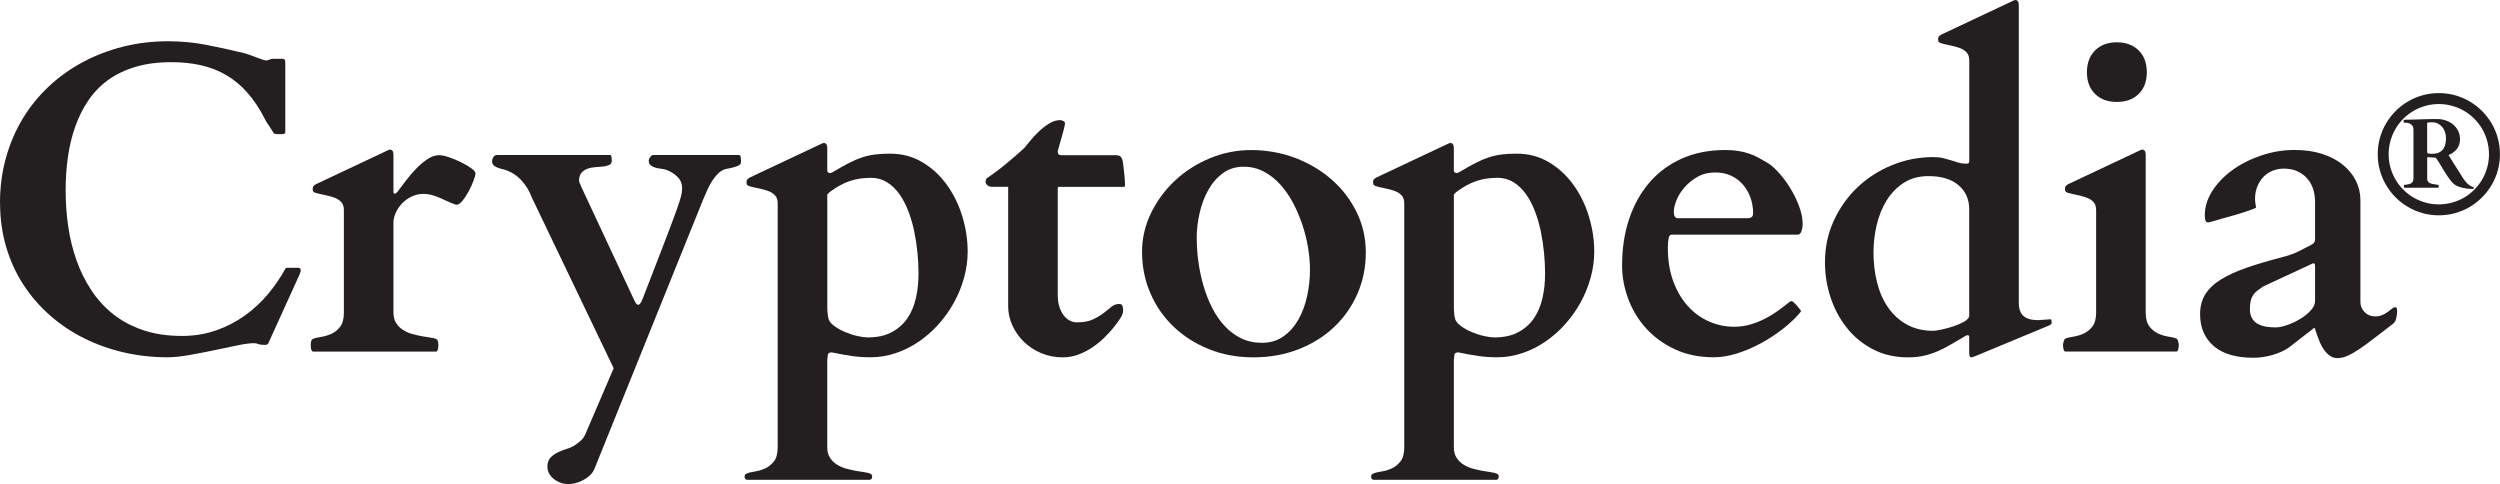 <?xml version="1.0" encoding="UTF-8"?><svg id="a" xmlns="http://www.w3.org/2000/svg" width="1014.54" height="196.44" viewBox="0 0 1014.54 196.44"><g><path d="m0,82.3c0-6.47.81-12.59,2.43-18.34,1.62-5.75,3.9-11.06,6.85-15.91,2.95-4.86,6.5-9.22,10.67-13.1,4.16-3.87,8.77-7.16,13.83-9.84,5.06-2.69,10.48-4.75,16.26-6.2,5.78-1.44,11.82-2.17,18.13-2.17,5.32,0,10.45.48,15.39,1.43,4.94.95,10.05,2.07,15.31,3.34.87.23,1.78.52,2.73.87s1.85.68,2.69,1c.84.32,1.6.59,2.3.82.69.23,1.21.35,1.56.35.12,0,.51-.12,1.17-.35.66-.23,1.14-.35,1.43-.35h3.99c.69,0,1.04.49,1.04,1.47v28.27c0,.35-.13.58-.39.69-.26.12-.82.17-1.69.17-.17,0-.62-.01-1.34-.04-.72-.03-1.17-.19-1.34-.48-.12-.17-.33-.52-.65-1.04-.32-.52-.67-1.05-1.04-1.6-.38-.55-.72-1.07-1.04-1.56-.32-.49-.51-.82-.56-1-2.2-4.34-4.6-7.99-7.2-10.97-2.6-2.98-5.48-5.39-8.63-7.24-3.15-1.85-6.58-3.19-10.28-4.03-3.7-.84-7.72-1.26-12.06-1.26-5.49,0-10.36.64-14.61,1.91-4.25,1.27-7.97,3.07-11.14,5.38-3.18,2.31-5.85,5.09-8.02,8.33-2.17,3.24-3.93,6.78-5.29,10.62-1.36,3.85-2.34,7.95-2.95,12.32-.61,4.37-.91,8.86-.91,13.49,0,4.91.35,9.79,1.04,14.61.69,4.83,1.82,9.42,3.38,13.79,1.56,4.37,3.57,8.41,6.03,12.14,2.46,3.73,5.42,6.97,8.89,9.71,3.47,2.75,7.52,4.9,12.14,6.46,4.63,1.56,9.86,2.34,15.7,2.34,4.91,0,9.5-.74,13.75-2.21,4.25-1.47,8.14-3.47,11.67-5.98,3.53-2.51,6.66-5.41,9.41-8.67,2.75-3.27,5.1-6.69,7.07-10.28.12-.29.25-.45.39-.48.14-.03.36-.04.65-.04h4.42c.17,0,.36.07.56.22.2.14.3.45.3.91,0,.17-.13.62-.39,1.34-.26.72-.54,1.34-.82,1.86l-11.97,26.37c-.12.17-.29.32-.52.43-.23.12-.43.17-.61.17-1.39,0-2.36-.12-2.91-.35-.55-.23-1.11-.35-1.69-.35-1.73,0-4.03.3-6.9.91-2.86.61-5.96,1.26-9.28,1.95-3.33.69-6.68,1.34-10.06,1.95-3.38.61-6.4.91-9.06.91-6.07,0-11.97-.67-17.69-2-5.72-1.33-11.1-3.25-16.13-5.77-5.03-2.51-9.63-5.61-13.79-9.28-4.16-3.67-7.75-7.82-10.75-12.45-3.01-4.62-5.33-9.73-6.98-15.31-1.65-5.58-2.47-11.55-2.47-17.91Z" style="fill:#231f20;"/><path d="m156.9,61.23c.23-.12.48-.23.74-.35.26-.11.45-.17.56-.17.98,0,1.47.69,1.47,2.08v14.74c0,.17.01.39.04.65.03.26.19.39.48.39s.52-.1.69-.3c.17-.2.35-.39.52-.56,1.04-1.39,2.21-2.93,3.51-4.64,1.3-1.7,2.69-3.31,4.16-4.81,1.47-1.5,2.99-2.76,4.55-3.77,1.56-1.01,3.09-1.52,4.6-1.52,1.04,0,2.4.29,4.08.87,1.68.58,3.31,1.26,4.9,2.04,1.59.78,2.95,1.59,4.08,2.43,1.13.84,1.69,1.52,1.69,2.04s-.26,1.49-.78,2.91c-.52,1.42-1.17,2.85-1.95,4.29-.78,1.45-1.62,2.73-2.51,3.86-.9,1.13-1.72,1.69-2.47,1.69h-.17c-1.04-.35-2.1-.77-3.17-1.26-1.07-.49-2.15-.98-3.25-1.47-1.1-.49-2.21-.9-3.34-1.21-1.13-.32-2.27-.48-3.43-.48-1.73,0-3.35.36-4.86,1.08-1.5.72-2.79,1.65-3.86,2.77-1.07,1.13-1.92,2.39-2.56,3.77-.64,1.39-.95,2.72-.95,3.99v36.6c0,1.68.36,3.08,1.08,4.21.72,1.13,1.65,2.05,2.78,2.78,1.13.72,2.37,1.27,3.73,1.65,1.36.38,2.67.68,3.95.91,1.27.23,2.43.42,3.47.56,1.04.14,1.82.33,2.34.56.58.23.87,1.04.87,2.43,0,1.68-.29,2.57-.87,2.69h-50.04c-.58-.12-.87-1.01-.87-2.69,0-1.39.29-2.2.87-2.43.75-.35,1.82-.62,3.21-.82,1.39-.2,2.78-.61,4.16-1.21,1.39-.61,2.6-1.56,3.64-2.86,1.04-1.3,1.56-3.22,1.56-5.77v-41.72c0-1.39-.38-2.47-1.13-3.25-.75-.78-1.71-1.37-2.86-1.78-1.16-.4-2.4-.74-3.73-1-1.33-.26-2.6-.56-3.82-.91-.35-.11-.62-.27-.82-.48-.2-.2-.3-.62-.3-1.26,0-.29.09-.58.26-.87.17-.29.52-.58,1.04-.87l28.71-13.53Z" style="fill:#231f20;"/><path d="m230.57,196.44c-1.04,0-2.05-.17-3.04-.52-.98-.35-1.88-.84-2.69-1.47-.81-.64-1.46-1.38-1.95-2.21-.49-.84-.74-1.78-.74-2.82,0-1.62.42-2.86,1.26-3.73.84-.87,1.87-1.59,3.08-2.17s2.49-1.07,3.82-1.47c1.33-.41,2.46-.95,3.38-1.65.64-.46,1.31-1,2.04-1.6.72-.61,1.37-1.58,1.95-2.91l11.36-26.45-33.22-69.3c-.98-2.66-2.4-4.99-4.25-6.98-1.85-2-4.11-3.43-6.76-4.29-.41-.12-.9-.25-1.47-.39-.58-.14-1.14-.33-1.69-.56-.55-.23-1.01-.53-1.39-.91-.38-.38-.56-.88-.56-1.52,0-.58.17-1.16.52-1.73.35-.58.87-.87,1.56-.87h45.79c.35,0,.55.35.61,1.04.06.69.09,1.13.09,1.3,0,.81-.33,1.37-1,1.69-.67.32-1.49.54-2.47.65-.98.12-2.04.2-3.17.26-1.13.06-2.18.26-3.17.61-.98.35-1.81.9-2.47,1.65-.67.75-1,1.88-1,3.38,0,.17.13.54.39,1.08.26.55.39.88.39,1l21.51,46.05c.12.29.33.71.65,1.26.32.55.68.82,1.08.82.23,0,.46-.13.69-.39.23-.26.43-.56.61-.91.17-.35.32-.68.43-1,.12-.32.2-.53.26-.65,2.66-6.82,4.9-12.6,6.72-17.35,1.82-4.74,3.32-8.67,4.51-11.79,1.18-3.12,2.08-5.56,2.69-7.33.61-1.76,1.04-3.12,1.3-4.08.26-.95.42-1.65.48-2.08.06-.43.09-.85.09-1.26.12-2.02-.49-3.7-1.82-5.03-1.33-1.33-2.92-2.31-4.77-2.95-.52-.17-1.17-.3-1.95-.39-.78-.09-1.53-.23-2.25-.43-.72-.2-1.36-.52-1.91-.95-.55-.43-.82-1.05-.82-1.86,0-.46.2-.97.61-1.52.4-.55.84-.82,1.3-.82h34.6c.46,0,.74.33.82,1,.09.67.13,1.14.13,1.43,0,.41-.06.75-.17,1.04-.12.29-.39.55-.82.78-.43.23-1.04.46-1.82.69-.78.23-1.81.46-3.08.69-1.21.23-2.31.82-3.3,1.78s-1.86,2.05-2.64,3.3c-.78,1.24-1.47,2.56-2.08,3.95-.61,1.39-1.14,2.63-1.6,3.73l-43.97,108.93c-.46,1.1-1.13,2.04-2,2.82s-1.82,1.43-2.86,1.95c-1.04.52-2.08.9-3.12,1.13-1.04.23-1.94.35-2.69.35Z" style="fill:#231f20;"/><path d="m332.95,58.54c.23-.12.48-.23.74-.35.26-.12.45-.17.56-.17.98,0,1.47.69,1.47,2.08v9.19c0,.29.13.52.39.69.26.17.48.26.65.26.29,0,.56-.07.82-.22.26-.14.5-.27.74-.39,2.31-1.39,4.39-2.56,6.25-3.51,1.85-.95,3.61-1.7,5.29-2.25,1.68-.55,3.41-.94,5.2-1.17,1.79-.23,3.82-.35,6.07-.35,4.91,0,9.32,1.17,13.23,3.51s7.21,5.41,9.93,9.19c2.72,3.79,4.8,8.05,6.24,12.79,1.44,4.74,2.17,9.51,2.17,14.31,0,3.53-.49,7.05-1.47,10.58-.98,3.53-2.34,6.87-4.08,10.02-1.73,3.15-3.82,6.09-6.24,8.8-2.43,2.72-5.1,5.07-8.02,7.07-2.92,2-6.04,3.56-9.37,4.68-3.33,1.13-6.75,1.69-10.28,1.69-2.6,0-5.13-.17-7.59-.52-2.46-.35-5.16-.84-8.11-1.47-.98,0-1.52.35-1.6,1.04-.09.69-.16,1.42-.22,2.17v35.3c0,1.68.36,3.08,1.08,4.21.72,1.13,1.65,2.05,2.78,2.78,1.13.72,2.37,1.27,3.73,1.65,1.36.38,2.67.68,3.95.91,1.27.23,2.43.42,3.47.56,1.04.14,1.82.33,2.34.56.58.23.87.61.87,1.13,0,.81-.29,1.27-.87,1.39h-50.04c-.58-.12-.87-.58-.87-1.39,0-.52.29-.9.87-1.13.75-.35,1.82-.62,3.21-.82,1.39-.2,2.78-.61,4.16-1.21,1.39-.61,2.6-1.56,3.64-2.86,1.04-1.3,1.56-3.22,1.56-5.77v-99.04c0-1.39-.38-2.47-1.13-3.25-.75-.78-1.71-1.37-2.86-1.78-1.16-.4-2.4-.74-3.73-1-1.33-.26-2.6-.56-3.82-.91-.35-.12-.62-.27-.82-.48-.2-.2-.3-.62-.3-1.26,0-.29.09-.58.26-.87.17-.29.52-.58,1.04-.87l28.71-13.53Zm20.47,13.62c-3.12,0-5.97.43-8.54,1.3-2.57.87-5.19,2.28-7.85,4.25-.12.06-.25.16-.39.3l-.39.39-.52.52v46.31c0,.17.03.65.09,1.43.06.78.14,1.49.26,2.12.17,1.21.92,2.33,2.25,3.34s2.85,1.88,4.55,2.6c1.71.72,3.41,1.27,5.12,1.65,1.7.38,3.08.56,4.12.56,3.82,0,7.04-.69,9.67-2.08,2.63-1.39,4.75-3.25,6.37-5.59,1.62-2.34,2.79-5.07,3.51-8.2.72-3.12,1.08-6.45,1.08-9.97,0-2.72-.14-5.56-.43-8.54-.29-2.98-.74-5.91-1.34-8.8-.61-2.89-1.42-5.64-2.43-8.24-1.01-2.6-2.23-4.88-3.64-6.85-1.42-1.97-3.08-3.54-4.99-4.73-1.91-1.18-4.08-1.78-6.5-1.78Z" style="fill:#231f20;"/><path d="m409.13,75.8h-6.5c-.81,0-1.45-.2-1.91-.61-.46-.4-.72-.84-.78-1.3,0-.29.06-.61.17-.95.12-.35.26-.58.43-.69,1.16-.75,2.41-1.63,3.77-2.65,1.36-1.01,2.7-2.07,4.03-3.17,1.33-1.1,2.63-2.2,3.9-3.29,1.27-1.1,2.4-2.11,3.38-3.04.58-.64,1.37-1.59,2.38-2.86,1.01-1.27,2.17-2.53,3.47-3.77,1.3-1.24,2.7-2.34,4.21-3.3,1.5-.95,3.04-1.43,4.6-1.43.35,0,.75.12,1.21.35.46.23.69.52.69.87,0,.41-.1,1.03-.3,1.87-.2.84-.45,1.78-.74,2.82-.29,1.04-.61,2.14-.95,3.3-.35,1.16-.67,2.29-.95,3.38,0,.46.07.84.22,1.13.14.29.53.46,1.17.52h22.12c.92,0,1.56.16,1.91.48.35.32.61.74.78,1.26.12.29.23.88.35,1.78.12.9.23,1.88.35,2.95.12,1.07.22,2.14.3,3.21.09,1.07.13,1.95.13,2.65,0,.35-.23.52-.69.52h-26.11c-.29,0-.45.06-.48.17-.03.12-.04.32-.04.61v43.1c0,1.85.23,3.47.69,4.86.46,1.39,1.05,2.54,1.78,3.47.72.93,1.55,1.62,2.47,2.08s1.85.69,2.78.69c2.66,0,4.83-.39,6.5-1.17,1.68-.78,3.12-1.63,4.34-2.56,1.21-.92,2.28-1.78,3.21-2.56.92-.78,1.96-1.17,3.12-1.17.81,0,1.29.32,1.43.95.14.64.22,1.13.22,1.47,0,.75-.1,1.34-.3,1.78-.2.43-.36.77-.48,1-.06.12-.38.61-.95,1.47-.58.87-1.36,1.91-2.34,3.12-.98,1.21-2.18,2.51-3.6,3.9-1.42,1.39-2.99,2.68-4.73,3.86-1.73,1.19-3.63,2.17-5.68,2.95-2.05.78-4.21,1.17-6.46,1.17-3.12,0-6.04-.58-8.76-1.73-2.72-1.16-5.06-2.7-7.03-4.64-1.97-1.94-3.51-4.15-4.64-6.63-1.13-2.49-1.69-5.06-1.69-7.72v-48.48Z" style="fill:#231f20;"/><path d="m463.46,102.17c0-5.43,1.2-10.64,3.6-15.61,2.4-4.97,5.62-9.37,9.67-13.18,4.05-3.82,8.76-6.85,14.14-9.11,5.38-2.25,11.04-3.38,17-3.38s12.17,1.07,17.78,3.21c5.61,2.14,10.54,5.07,14.79,8.8,4.25,3.73,7.62,8.12,10.1,13.18,2.49,5.06,3.73,10.54,3.73,16.43s-1.14,11.61-3.43,16.78c-2.29,5.17-5.45,9.67-9.5,13.49-4.05,3.82-8.86,6.81-14.44,8.98-5.58,2.17-11.67,3.25-18.26,3.25s-12.56-1.11-18.08-3.34c-5.52-2.23-10.29-5.26-14.31-9.11-4.02-3.84-7.16-8.37-9.41-13.57-2.25-5.2-3.38-10.81-3.38-16.83Zm22.2-5.46c0,3.12.23,6.35.69,9.67.46,3.33,1.16,6.56,2.08,9.71.92,3.15,2.09,6.11,3.51,8.89,1.42,2.78,3.11,5.22,5.07,7.33,1.96,2.11,4.19,3.77,6.68,4.99,2.49,1.21,5.29,1.82,8.41,1.82,3.41,0,6.34-.88,8.8-2.65,2.46-1.76,4.48-4.06,6.07-6.89,1.59-2.83,2.76-6.01,3.51-9.54.75-3.53,1.13-7.05,1.13-10.58,0-2.83-.26-5.82-.78-8.98-.52-3.15-1.3-6.27-2.34-9.37-1.04-3.09-2.31-6.06-3.82-8.89-1.5-2.83-3.25-5.33-5.25-7.5-2-2.17-4.22-3.89-6.68-5.16-2.46-1.27-5.13-1.91-8.02-1.91-3.24,0-6.06.88-8.46,2.64-2.4,1.76-4.38,4.05-5.94,6.85-1.56,2.81-2.73,5.93-3.51,9.37-.78,3.44-1.17,6.84-1.17,10.19Z" style="fill:#231f20;"/><path d="m587.22,58.54c.23-.12.48-.23.74-.35.26-.12.45-.17.56-.17.98,0,1.47.69,1.47,2.08v9.19c0,.29.13.52.39.69.26.17.48.26.65.26.29,0,.56-.07.82-.22.26-.14.5-.27.74-.39,2.31-1.39,4.39-2.56,6.25-3.51,1.85-.95,3.61-1.7,5.29-2.25,1.68-.55,3.41-.94,5.2-1.17,1.79-.23,3.82-.35,6.07-.35,4.91,0,9.32,1.17,13.23,3.51s7.21,5.41,9.93,9.19c2.72,3.79,4.8,8.05,6.24,12.79,1.44,4.74,2.17,9.51,2.17,14.31,0,3.53-.49,7.05-1.47,10.58-.98,3.53-2.34,6.87-4.08,10.02-1.73,3.15-3.82,6.09-6.24,8.8-2.43,2.72-5.1,5.07-8.02,7.07-2.92,2-6.04,3.56-9.37,4.68-3.33,1.13-6.75,1.69-10.28,1.69-2.6,0-5.13-.17-7.59-.52-2.46-.35-5.16-.84-8.11-1.47-.98,0-1.52.35-1.6,1.04-.09.69-.16,1.42-.22,2.17v35.3c0,1.68.36,3.08,1.08,4.21.72,1.13,1.65,2.05,2.78,2.78,1.13.72,2.37,1.27,3.73,1.65,1.36.38,2.67.68,3.95.91,1.27.23,2.43.42,3.47.56,1.04.14,1.82.33,2.34.56.58.23.87.61.87,1.13,0,.81-.29,1.27-.87,1.39h-50.04c-.58-.12-.87-.58-.87-1.39,0-.52.29-.9.87-1.13.75-.35,1.82-.62,3.21-.82,1.39-.2,2.78-.61,4.16-1.21,1.39-.61,2.6-1.56,3.64-2.86,1.04-1.3,1.56-3.22,1.56-5.77v-99.04c0-1.39-.38-2.47-1.13-3.25-.75-.78-1.71-1.37-2.86-1.78-1.16-.4-2.4-.74-3.73-1-1.33-.26-2.6-.56-3.82-.91-.35-.12-.62-.27-.82-.48-.2-.2-.3-.62-.3-1.26,0-.29.09-.58.26-.87.17-.29.52-.58,1.04-.87l28.71-13.53Zm20.47,13.62c-3.12,0-5.97.43-8.54,1.3-2.57.87-5.19,2.28-7.85,4.25-.12.06-.25.16-.39.3l-.39.39-.52.52v46.31c0,.17.03.65.09,1.43.06.78.14,1.49.26,2.12.17,1.21.92,2.33,2.25,3.34s2.85,1.88,4.55,2.6c1.71.72,3.41,1.27,5.12,1.65,1.7.38,3.08.56,4.12.56,3.82,0,7.04-.69,9.67-2.08,2.63-1.39,4.75-3.25,6.37-5.59,1.62-2.34,2.79-5.07,3.51-8.2.72-3.12,1.08-6.45,1.08-9.97,0-2.72-.14-5.56-.43-8.54-.29-2.98-.74-5.91-1.34-8.8-.61-2.89-1.42-5.64-2.43-8.24-1.01-2.6-2.23-4.88-3.64-6.85-1.42-1.97-3.08-3.54-4.99-4.73-1.91-1.18-4.08-1.78-6.5-1.78Z" style="fill:#231f20;"/><path d="m658.28,107.54c0-6.76.95-12.99,2.86-18.69,1.91-5.69,4.65-10.62,8.24-14.79,3.58-4.16,7.96-7.4,13.14-9.71,5.17-2.31,11.06-3.47,17.65-3.47,1.96,0,3.73.13,5.29.39,1.56.26,2.99.61,4.29,1.04,1.3.43,2.52.95,3.64,1.56,1.13.61,2.27,1.26,3.43,1.95,1.33.69,2.85,1.94,4.55,3.73,1.71,1.79,3.31,3.88,4.81,6.25,1.5,2.37,2.78,4.9,3.82,7.59,1.04,2.69,1.56,5.28,1.56,7.76,0,.81-.16,1.69-.48,2.65-.32.95-.85,1.43-1.6,1.43h-51.17c-.58,0-.97.52-1.17,1.56-.2,1.04-.3,2.31-.3,3.82,0,5.09.74,9.61,2.21,13.57,1.47,3.96,3.45,7.31,5.94,10.06,2.49,2.75,5.35,4.83,8.59,6.24,3.24,1.42,6.65,2.12,10.23,2.12,2.25,0,4.42-.3,6.5-.91,2.08-.61,4.08-1.4,5.98-2.39,1.91-.98,3.7-2.08,5.38-3.3,1.68-1.21,3.27-2.43,4.77-3.64.35-.11.58-.17.69-.17.17,0,.4.14.69.43.52.46,1.04,1,1.56,1.6s.92,1.11,1.21,1.52c.17.17.26.35.26.52s-.12.38-.35.61c-1.91,2.25-4.25,4.47-7.02,6.63-2.78,2.17-5.74,4.11-8.89,5.81-3.15,1.71-6.38,3.08-9.67,4.12-3.29,1.04-6.42,1.56-9.37,1.56-5.96,0-11.25-1.08-15.87-3.25-4.63-2.17-8.53-5.01-11.71-8.54-3.18-3.53-5.59-7.53-7.24-12.01-1.65-4.48-2.47-9.03-2.47-13.66Zm50.91-18.99c1.5,0,2.25-.66,2.25-2,0-2.25-.36-4.38-1.08-6.38-.72-1.99-1.75-3.76-3.08-5.29-1.33-1.53-2.93-2.73-4.81-3.6s-3.98-1.3-6.29-1.3c-2.78,0-5.2.59-7.29,1.78-2.08,1.19-3.85,2.62-5.29,4.29-1.45,1.68-2.53,3.41-3.25,5.2-.72,1.79-1.08,3.33-1.08,4.6,0,.98.14,1.68.43,2.08.29.41.66.61,1.13.61h28.36Z" style="fill:#231f20;"/><path d="m816.49.52c.23-.12.48-.23.74-.35.26-.12.45-.17.56-.17.98,0,1.47.69,1.47,2.08v120.73c0,2.54.65,4.37,1.95,5.46,1.3,1.1,3.25,1.65,5.85,1.65l5.03-.35c.23,0,.38.16.43.48.06.32.09.65.09,1,0,.12-.07.28-.22.48-.14.2-.51.42-1.08.65l-29.66,12.32c-.12.06-.41.16-.87.3-.46.14-.72.22-.78.22-.41,0-.65-.25-.74-.74-.09-.49-.13-.97-.13-1.43v-5.98c0-.58-.2-.87-.61-.87-.17,0-.43.09-.78.26-2.03,1.16-3.93,2.27-5.72,3.34-1.79,1.07-3.6,2.01-5.42,2.82-1.82.81-3.73,1.44-5.72,1.91s-4.21.69-6.63.69c-5.2,0-9.89-1.07-14.05-3.21s-7.69-5-10.58-8.59c-2.89-3.58-5.12-7.69-6.68-12.32-1.56-4.62-2.34-9.45-2.34-14.48,0-6.07,1.2-11.71,3.6-16.91,2.4-5.2,5.61-9.71,9.63-13.53,4.02-3.82,8.69-6.81,14.01-8.98,5.32-2.17,10.9-3.25,16.74-3.25,1.56,0,2.92.15,4.08.43,1.16.29,2.22.59,3.21.91.98.32,1.96.62,2.95.91.98.29,2.08.43,3.3.43.17,0,.39-.06.65-.17.26-.12.39-.43.39-.95V24.46c0-1.39-.38-2.47-1.13-3.25-.75-.78-1.71-1.37-2.86-1.78-1.16-.4-2.4-.74-3.73-1s-2.6-.56-3.82-.91c-.35-.11-.62-.27-.82-.48-.2-.2-.3-.62-.3-1.26,0-.29.09-.58.26-.87.17-.29.52-.58,1.04-.87l28.71-13.53Zm-56.2,101.99c0,4.16.48,8.17,1.43,12.01.95,3.85,2.43,7.23,4.42,10.15,2,2.92,4.52,5.25,7.59,6.98,3.06,1.73,6.68,2.6,10.84,2.6.64,0,1.76-.17,3.38-.52,1.62-.35,3.25-.79,4.9-1.34,1.65-.55,3.11-1.2,4.38-1.95,1.27-.75,1.91-1.56,1.91-2.43v-43.1c0-3.99-1.43-7.23-4.29-9.71-2.86-2.49-6.95-3.73-12.27-3.73-3.87,0-7.21.91-10.02,2.73-2.8,1.82-5.12,4.21-6.94,7.15-1.82,2.95-3.17,6.27-4.03,9.97s-1.3,7.43-1.3,11.19Z" style="fill:#231f20;"/><path d="m838.06,142.67c-.35-.12-.58-.51-.69-1.17-.12-.66-.17-1.17-.17-1.52,0-.29.09-.75.26-1.39.17-.64.38-1.01.61-1.13.75-.35,1.82-.62,3.21-.82,1.39-.2,2.78-.61,4.16-1.21,1.39-.61,2.6-1.56,3.64-2.86,1.04-1.3,1.56-3.22,1.56-5.77v-41.63c0-1.39-.38-2.47-1.13-3.25-.75-.78-1.71-1.37-2.86-1.78-1.16-.4-2.4-.74-3.73-1-1.33-.26-2.6-.56-3.82-.91-.35-.11-.62-.27-.82-.48-.2-.2-.3-.62-.3-1.26,0-.29.09-.58.26-.87.17-.29.52-.58,1.04-.87l28.71-13.53c.23-.12.48-.23.74-.35.26-.11.45-.17.56-.17.98,0,1.47.69,1.47,2.08v64.01c0,2.54.52,4.47,1.56,5.77,1.04,1.3,2.25,2.25,3.64,2.86,1.39.61,2.78,1.01,4.16,1.21,1.39.2,2.46.48,3.21.82.23.12.43.49.61,1.13.17.64.26,1.1.26,1.39,0,.35-.06.85-.17,1.52-.12.67-.35,1.06-.69,1.17h-45.27Zm8.85-113.35c0-3.7,1.1-6.65,3.3-8.85s5.15-3.3,8.85-3.3,6.65,1.1,8.85,3.3c2.2,2.2,3.3,5.15,3.3,8.85s-1.1,6.63-3.3,8.8-5.15,3.25-8.85,3.25-6.65-1.08-8.85-3.25c-2.2-2.17-3.3-5.1-3.3-8.8Z" style="fill:#231f20;"/><path d="m929,140.93c-1.91,1.33-4.16,2.37-6.76,3.12-2.6.75-5.2,1.13-7.81,1.13-7.05,0-12.42-1.59-16.09-4.77-3.67-3.18-5.51-7.49-5.51-12.92,0-3.12.71-5.81,2.12-8.07,1.42-2.25,3.51-4.25,6.29-5.98s6.2-3.31,10.28-4.73c4.08-1.42,8.8-2.82,14.18-4.21,2.89-.75,5.22-1.56,6.98-2.43,1.76-.87,3.4-1.71,4.9-2.52.98-.52,1.55-.98,1.69-1.39.14-.4.22-.78.22-1.13v-15.09c0-1.91-.27-3.69-.82-5.33-.55-1.65-1.37-3.08-2.47-4.29-1.1-1.21-2.43-2.17-3.99-2.86-1.56-.69-3.33-1.04-5.29-1.04-1.68,0-3.24.29-4.68.87-1.45.58-2.69,1.42-3.73,2.52-1.04,1.1-1.86,2.4-2.47,3.9-.61,1.5-.91,3.21-.91,5.12,0,.17.01.43.04.78.03.35.07.71.13,1.08.06.38.12.71.17,1,.06.29.09.46.09.52-.06.12-.54.35-1.43.69-.9.35-2,.74-3.3,1.17-1.3.43-2.73.87-4.29,1.3-1.56.43-3.05.85-4.47,1.26-1.42.41-2.66.77-3.73,1.08-1.07.32-1.81.51-2.21.56-.64,0-1.03-.33-1.17-1-.15-.66-.22-1.31-.22-1.95,0-3.35,1.01-6.62,3.04-9.8,2.02-3.18,4.73-6,8.11-8.46,3.38-2.46,7.27-4.44,11.67-5.94,4.39-1.5,8.93-2.26,13.62-2.26,4.16,0,7.89.54,11.19,1.6,3.3,1.07,6.1,2.54,8.41,4.42,2.31,1.88,4.08,4.05,5.29,6.5,1.21,2.46,1.82,5.07,1.82,7.85v41.37c0,1.5.56,2.85,1.69,4.03,1.13,1.19,2.59,1.78,4.38,1.78,1.04,0,1.98-.19,2.82-.56.84-.38,1.59-.81,2.25-1.3.66-.49,1.23-.92,1.69-1.3.46-.38.87-.56,1.21-.56.46,0,.72.19.78.56.06.38.09.71.09,1,0,.98-.13,1.98-.39,2.99-.26,1.01-.71,1.75-1.34,2.21-2.83,2.14-5.35,4.06-7.54,5.77-2.2,1.71-4.19,3.17-5.98,4.38-1.79,1.21-3.41,2.14-4.86,2.78-1.45.64-2.81.95-4.08.95-1.16,0-2.18-.32-3.08-.95-.9-.64-1.68-1.42-2.34-2.34-.67-.92-1.23-1.92-1.69-2.99-.46-1.07-.85-2.07-1.17-2.99-.32-.92-.56-1.68-.74-2.25-.17-.58-.32-.84-.43-.78l-10.15,7.89Zm-15.96-15.52c0,1.56.3,2.83.91,3.82.61.98,1.4,1.74,2.38,2.26.98.52,2.1.88,3.34,1.08,1.24.2,2.53.3,3.86.3,1.21,0,2.72-.3,4.51-.91,1.79-.61,3.54-1.42,5.25-2.43,1.7-1.01,3.17-2.17,4.38-3.47,1.21-1.3,1.82-2.62,1.82-3.95v-14.31c0-.63-.23-.95-.69-.95-.12,0-.23.03-.35.09l-20.12,9.37c-.81.58-1.55,1.11-2.21,1.6-.67.49-1.23,1.07-1.69,1.73-.46.67-.81,1.45-1.04,2.34-.23.9-.35,2.04-.35,3.43Z" style="fill:#231f20;"/></g><path d="m964.92,62.58c0-2.28.29-4.48.88-6.58s1.42-4.09,2.51-5.93c1.09-1.85,2.38-3.52,3.88-5.02,1.5-1.5,3.17-2.79,5.02-3.88,1.85-1.09,3.83-1.92,5.93-2.51,2.11-.59,4.3-.88,6.58-.88s4.48.29,6.58.88c2.11.59,4.09,1.42,5.93,2.51,1.85,1.09,3.52,2.38,5.02,3.88,1.5,1.5,2.79,3.17,3.88,5.02,1.09,1.85,1.92,3.83,2.51,5.93s.88,4.3.88,6.58-.29,4.48-.88,6.58c-.59,2.11-1.42,4.09-2.51,5.93-1.09,1.85-2.38,3.52-3.88,5.02-1.5,1.5-3.17,2.79-5.02,3.88-1.85,1.09-3.83,1.92-5.93,2.51-2.11.59-4.3.88-6.58.88s-4.48-.29-6.58-.88c-2.11-.59-4.09-1.42-5.93-2.51s-3.52-2.38-5.02-3.88c-1.5-1.5-2.79-3.17-3.88-5.02-1.09-1.85-1.92-3.83-2.51-5.93-.59-2.11-.88-4.3-.88-6.58Zm4.43,0c0,1.87.25,3.67.73,5.41.49,1.74,1.17,3.36,2.05,4.87.88,1.51,1.94,2.88,3.18,4.12,1.24,1.24,2.61,2.3,4.12,3.18,1.51.88,3.13,1.57,4.87,2.05,1.74.49,3.54.73,5.41.73s3.67-.25,5.41-.73c1.74-.49,3.36-1.17,4.87-2.05,1.51-.88,2.88-1.94,4.12-3.18,1.24-1.24,2.3-2.61,3.18-4.12.88-1.51,1.57-3.13,2.05-4.87.49-1.74.73-3.54.73-5.41s-.25-3.67-.73-5.41c-.49-1.74-1.17-3.36-2.05-4.87-.88-1.51-1.94-2.88-3.18-4.12-1.24-1.24-2.61-2.3-4.12-3.18-1.51-.88-3.14-1.56-4.87-2.05-1.74-.49-3.54-.73-5.41-.73s-3.67.25-5.41.73c-1.74.49-3.36,1.17-4.87,2.05-1.51.88-2.88,1.94-4.12,3.18-1.24,1.24-2.3,2.61-3.18,4.12-.88,1.51-1.56,3.13-2.05,4.87-.49,1.74-.73,3.54-.73,5.41Zm6.16,12.62s.01-.05.03-.1c.02-.04.07-.07.13-.07.09,0,.21-.01.38-.03.16-.02.34-.05.52-.08s.36-.07.52-.1c.16-.03.28-.05.34-.05.74-.17,1.25-.46,1.55-.85.29-.39.44-.87.44-1.43v-19.89c0-.65-.14-1.16-.41-1.53-.27-.37-.59-.65-.95-.85-.36-.2-.71-.31-1.04-.36-.34-.04-.56-.07-.67-.07h-.75c-.07,0-.11-.02-.13-.06-.02-.04-.03-.08-.03-.1v-.85s0-.05.02-.08.06-.06.15-.08c.11,0,.23,0,.37-.02s.35-.02.62-.02.66-.01,1.16-.03c.72,0,1.48-.02,2.3-.05.82-.03,1.64-.06,2.48-.08.84-.02,1.66-.04,2.48-.07.82-.02,1.58-.03,2.3-.03h1.96c1.02,0,2.07.17,3.15.52s2.05.86,2.92,1.55c.87.68,1.58,1.54,2.13,2.56.55,1.02.83,2.2.83,3.52,0,.87-.12,1.64-.36,2.31s-.57,1.27-.98,1.78c-.41.51-.9.96-1.47,1.35-.56.39-1.18.74-1.86,1.04l5.93,9.39c.52.8,1.12,1.54,1.79,2.2s1.46,1.12,2.35,1.38c.11.02.17.05.2.1.02.04.03.1.03.16,0,.2-.05.33-.16.39-.11.07-.27.1-.49.1-.54,0-1.16-.04-1.86-.11-.7-.08-1.4-.2-2.1-.36-.71-.16-1.38-.38-2-.64-.63-.26-1.16-.59-1.6-.98-.41-.35-.84-.8-1.27-1.37s-.87-1.17-1.3-1.81c-.43-.64-.86-1.31-1.29-2.02-.42-.71-.84-1.39-1.24-2.05-.4-.66-.78-1.28-1.14-1.86-.36-.58-.69-1.06-1-1.45l-3.03-.23h-.16c-.09,0-.15.01-.2.03-.04.04-.07.08-.08.1s-.02.08-.02.16v8.31c0,.35.04.65.13.91s.24.49.46.68c.22.2.5.35.85.47.35.12.77.21,1.27.28.07,0,.17.02.33.05.15.03.31.07.49.1.17.03.35.06.52.08.17.02.31.03.42.03.09,0,.14.02.15.07.01.04.02.08.02.1v.85s-.01.05-.03.1-.06.07-.13.07h-13.79c-.06,0-.11-.09-.13-.28-.02-.18-.03-.35-.03-.51v-.23Zm9.52-13.33c.02.11.05.21.1.29.04.09.13.13.26.13.13.02.31.05.54.08s.56.05.99.05c1.13,0,2.07-.17,2.82-.52.75-.35,1.34-.82,1.76-1.42s.72-1.28.88-2.05c.16-.77.24-1.57.24-2.4,0-.87-.14-1.7-.41-2.48-.27-.78-.65-1.46-1.14-2.04-.49-.58-1.08-1.03-1.76-1.37s-1.44-.51-2.27-.51h-.42c-.11,0-.21,0-.31.02-.1.01-.21.02-.33.02s-.29.01-.51.03c-.09,0-.19.02-.31.05-.12.03-.18.13-.18.28v11.25l.03.59Z" style="fill:#231f20;"/></svg>